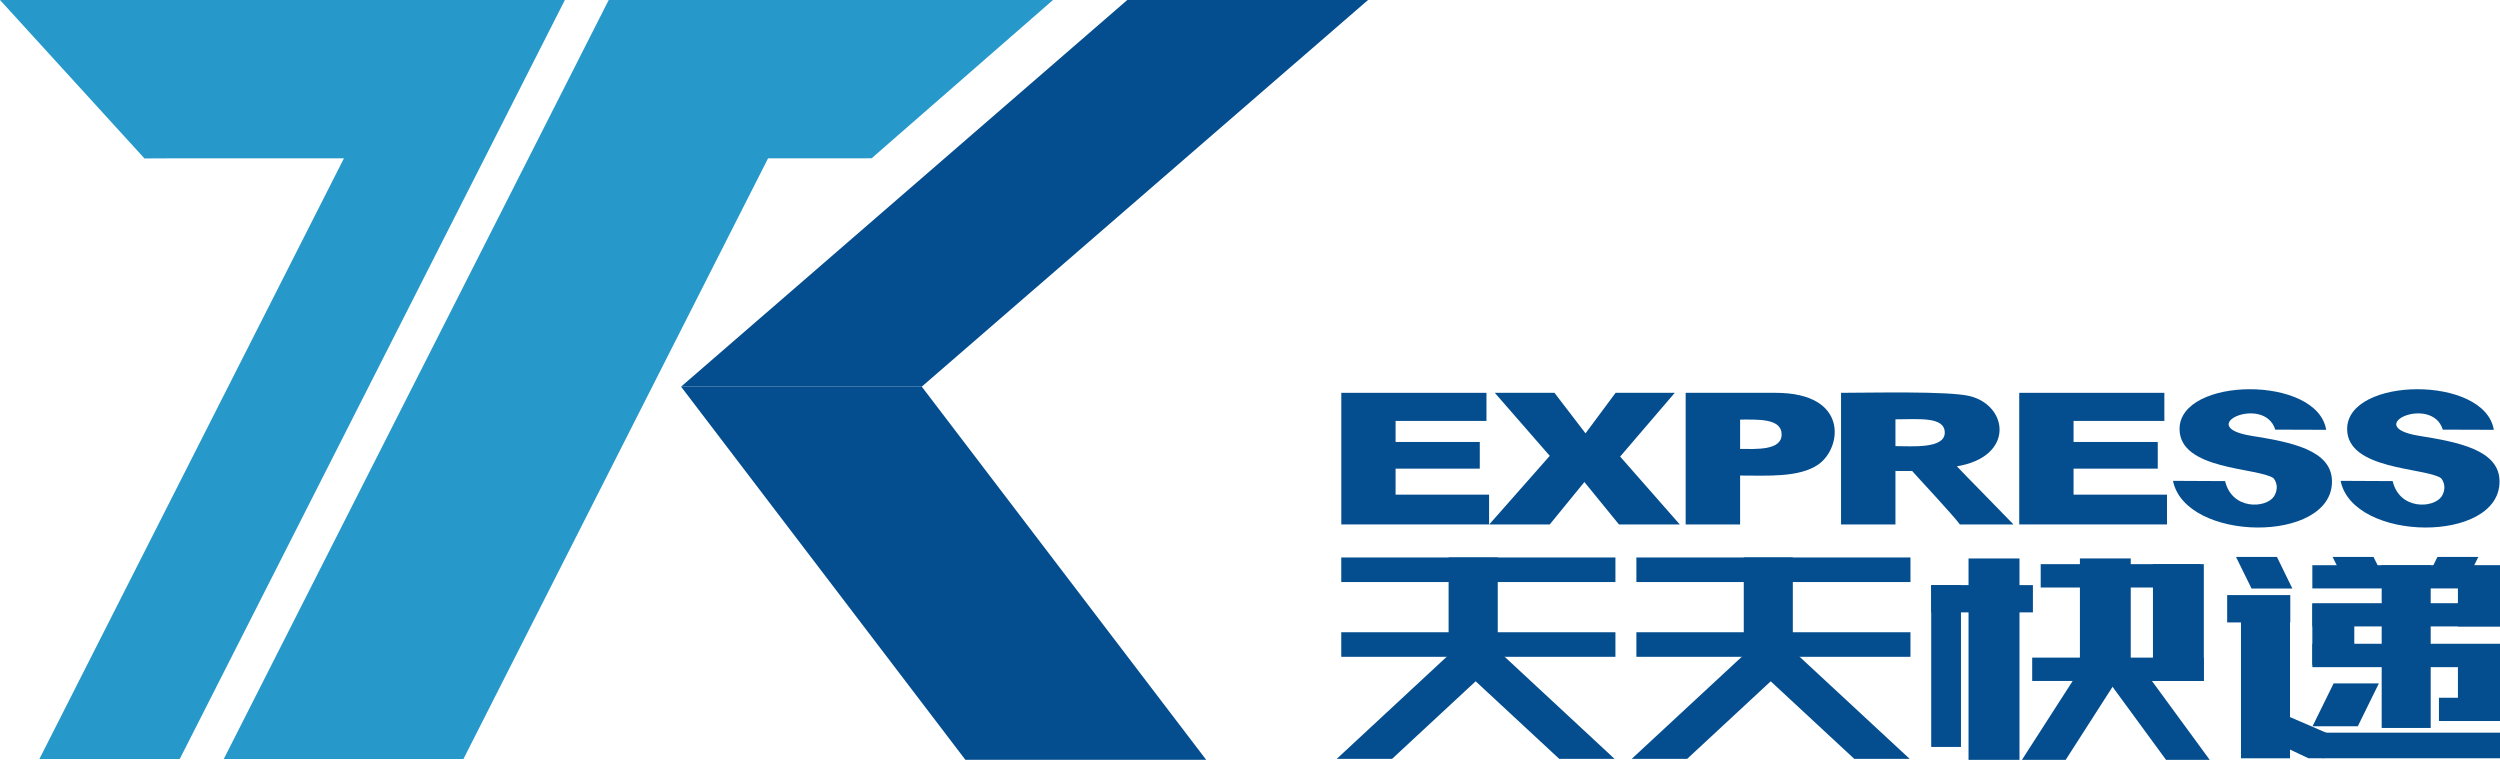 <?xml version="1.0" encoding="UTF-8"?><svg xmlns="http://www.w3.org/2000/svg" viewBox="0 0 594.16 180.59"><defs><style>.d{fill:#2699ca;}.e,.f{fill:#044e8f;}.f{fill-rule:evenodd;}</style></defs><g id="a"/><g id="b"><g id="c"><g><g><polygon class="d" points="9.36 180.39 81.74 37.63 41.57 37.63 34.34 37.66 0 0 134.25 0 42.72 180.39 9.36 180.39 9.36 180.39"/><polygon class="d" points="144.67 0 250.26 0 207.15 37.62 202.81 37.63 182.54 37.63 110.14 180.39 53.18 180.39 144.67 0 144.67 0"/><polygon class="f" points="267.92 0 325.13 0 219.06 91.9 161.86 91.9 267.92 0 267.92 0"/><polygon class="f" points="286.66 180.57 219.07 91.89 161.86 91.89 229.43 180.57 286.66 180.57 286.66 180.57"/></g><g><polygon class="f" points="318.77 132.49 383.93 132.49 383.93 138.33 318.77 138.33 318.77 132.49 318.77 132.49"/><polygon class="f" points="318.77 150.26 383.93 150.26 383.93 156.1 318.77 156.1 318.77 150.26 318.77 150.26"/><polygon class="f" points="344.28 132.49 355.96 132.49 355.96 159.95 344.28 159.95 344.28 132.49 344.28 132.49"/><polygon class="f" points="317.69 180.36 330.84 180.36 357.31 155.79 344.15 155.79 317.69 180.36 317.69 180.36"/><polygon class="f" points="383.73 180.36 370.58 180.36 344.11 155.79 357.28 155.79 383.73 180.36 383.73 180.36"/><polygon class="f" points="388.91 132.49 454.05 132.49 454.05 138.33 388.91 138.33 388.91 132.49 388.91 132.49"/><polygon class="f" points="388.91 150.26 454.05 150.26 454.05 156.1 388.91 156.1 388.91 150.26 388.91 150.26"/><polygon class="f" points="414.43 132.49 426.09 132.49 426.09 159.95 414.43 159.95 414.43 132.49 414.43 132.49"/><polygon class="f" points="387.79 180.36 400.97 180.36 427.44 155.79 414.28 155.79 387.79 180.36 387.79 180.36"/><polygon class="f" points="453.87 180.36 440.7 180.36 414.23 155.79 427.38 155.79 453.87 180.36 453.87 180.36"/><polygon class="f" points="458.98 139.06 466.05 139.06 466.05 177.52 458.98 177.52 458.98 139.06 458.98 139.06"/><polygon class="f" points="458.98 139.06 483.15 139.06 483.15 145.54 458.98 145.54 458.98 139.06 458.98 139.06"/><polygon class="f" points="467.85 132.72 479.96 132.72 479.96 180.59 467.85 180.59 467.85 132.72 467.85 132.72"/><polygon class="f" points="485 134.08 523.02 134.08 523.02 139.63 485 139.63 485 134.08 485 134.08"/><polygon class="f" points="482.98 156.29 523.77 156.29 523.77 161.84 482.98 161.84 482.98 156.29 482.98 156.29"/><polygon class="f" points="511.68 134.08 523.77 134.08 523.77 161.84 511.68 161.84 511.68 134.08 511.68 134.08"/><polygon class="f" points="494.32 132.72 506.4 132.72 506.4 162.4 494.32 162.4 494.32 132.72 494.32 132.72"/><polygon class="f" points="480.54 180.59 490.94 180.59 505.05 158.59 494.69 158.59 480.54 180.59 480.54 180.59"/><polygon class="f" points="525.17 180.59 514.79 180.59 498.68 158.59 509.06 158.59 525.17 180.59 525.17 180.59"/><polygon class="f" points="531.42 132.37 541.15 132.37 544.81 139.87 535.11 139.87 531.42 132.37 531.42 132.37"/><polygon class="f" points="529.32 141.43 544.32 141.43 544.32 147.93 529.32 147.93 529.32 141.43 529.32 141.43"/><polygon class="f" points="532.6 143.05 544.25 143.05 544.25 180.22 532.6 180.22 532.6 143.05 532.6 143.05"/><polygon class="f" points="552.61 174.13 594.16 174.13 594.16 180.22 552 180.22 552.61 174.13 552.61 174.13"/><polygon class="f" points="549.56 134.33 594.16 134.33 594.16 139.85 549.56 139.85 549.56 134.33 549.56 134.33"/><polygon class="f" points="549.56 143.36 594.16 143.36 594.16 148.88 549.56 148.88 549.56 143.36 549.56 143.36"/><polygon class="f" points="549.56 153 594.16 153 594.16 158.56 549.56 158.56 549.56 153 549.56 153"/><polygon class="f" points="566.04 134.33 577.69 134.33 577.69 173.01 566.04 173.01 566.04 134.33 566.04 134.33"/><polygon class="f" points="554.62 162.42 565.37 162.42 560.37 172.6 549.61 172.6 554.62 162.42 554.62 162.42"/><polygon class="f" points="584.16 134.46 594.16 134.46 594.16 148.88 584.16 148.88 584.16 134.46 584.16 134.46"/><polygon class="f" points="584.16 153.17 594.16 153.17 594.16 167.6 584.16 167.6 584.16 153.17 584.16 153.17"/><polygon class="f" points="579.65 165.83 594.16 165.83 594.16 171.36 579.65 171.36 579.65 165.83 579.65 165.83"/><polygon class="f" points="554.38 132.37 564.1 132.37 567.25 138.71 557.52 138.71 554.38 132.37 554.38 132.37"/><polygon class="f" points="589 132.37 579.29 132.37 576.15 138.71 585.88 138.71 589 132.37 589 132.37"/><polygon class="f" points="549.56 143.55 559.53 143.55 559.53 158 549.56 158 549.56 143.55 549.56 143.55"/><polygon class="f" points="534.24 173.42 548.63 180.21 552 180.22 563.25 178.64 544.29 170.44 534.24 173.42 534.24 173.42"/><path class="e" d="M516.46,114.28l12.37,.06c1.63,6.89,9.66,6.51,11.6,3.66,.59-.91,1.22-2.73-.12-4.37-3.76-2.54-22.31-1.88-22.31-11.67,0-12.45,32.71-12.83,34.85,.19l-12.1-.04c-2.63-8.44-19.64-.75-5.59,1.48,9.4,1.5,19.07,3.38,19.07,10.85,0,14.79-34.83,14.42-37.79-.17h0Z"/><polygon class="e" points="479.9 93.36 514.39 93.36 514.39 100.04 492.81 100.04 492.81 105.04 512.82 105.04 512.82 111.38 492.81 111.38 492.81 117.56 515.02 117.56 515.02 124.64 479.9 124.64 479.9 93.36 479.9 93.36"/><path class="e" d="M437.55,124.64v-31.28c6.48,0,25.54-.47,30.57,.77,9.18,2.25,10.76,14.4-3.04,16.7,2.7,2.86,7.9,8.05,13.45,13.81h-12.74c-1.43-2.02-10.42-11.62-11.35-12.71-.97,.05-2.35,0-3.96,0v12.71h-12.93Zm12.93-18.61c3.86,0,11.72,.69,11.72-3.2s-6.2-3.17-11.72-3.17v6.36h0Z"/><path class="e" d="M400.62,93.36h21.4c17.33,0,15.85,12.99,10.15,17.02-4.56,3.16-12.12,2.64-18.61,2.64v11.62h-12.94v-31.28h0Zm12.94,13.34c3.77,0,9.87,.42,9.87-3.45s-5.67-3.53-9.87-3.53v6.98h0Z"/><polygon class="e" points="355.26 93.36 369.44 93.36 376.82 102.99 383.97 93.36 398.03 93.36 385.05 108.51 399.22 124.64 384.77 124.64 376.55 114.56 368.32 124.64 353.94 124.64 368.32 108.34 355.26 93.36 355.26 93.36"/><polygon class="e" points="318.78 93.36 353.28 93.36 353.28 100.04 331.68 100.04 331.68 105.04 351.69 105.04 351.69 111.38 331.68 111.38 331.68 117.56 353.9 117.56 353.9 124.64 318.78 124.64 318.78 93.36 318.78 93.36"/><path class="e" d="M556.3,114.28l12.35,.06c1.63,6.89,9.66,6.51,11.63,3.66,.59-.91,1.21-2.73-.14-4.37-3.76-2.54-22.31-1.88-22.31-11.67,0-12.45,32.71-12.83,34.86,.19l-12.12-.04c-2.62-8.44-19.63-.75-5.56,1.48,9.36,1.5,19.04,3.38,19.04,10.85,0,14.79-34.83,14.42-37.77-.17h0Z"/></g></g></g></g></svg>